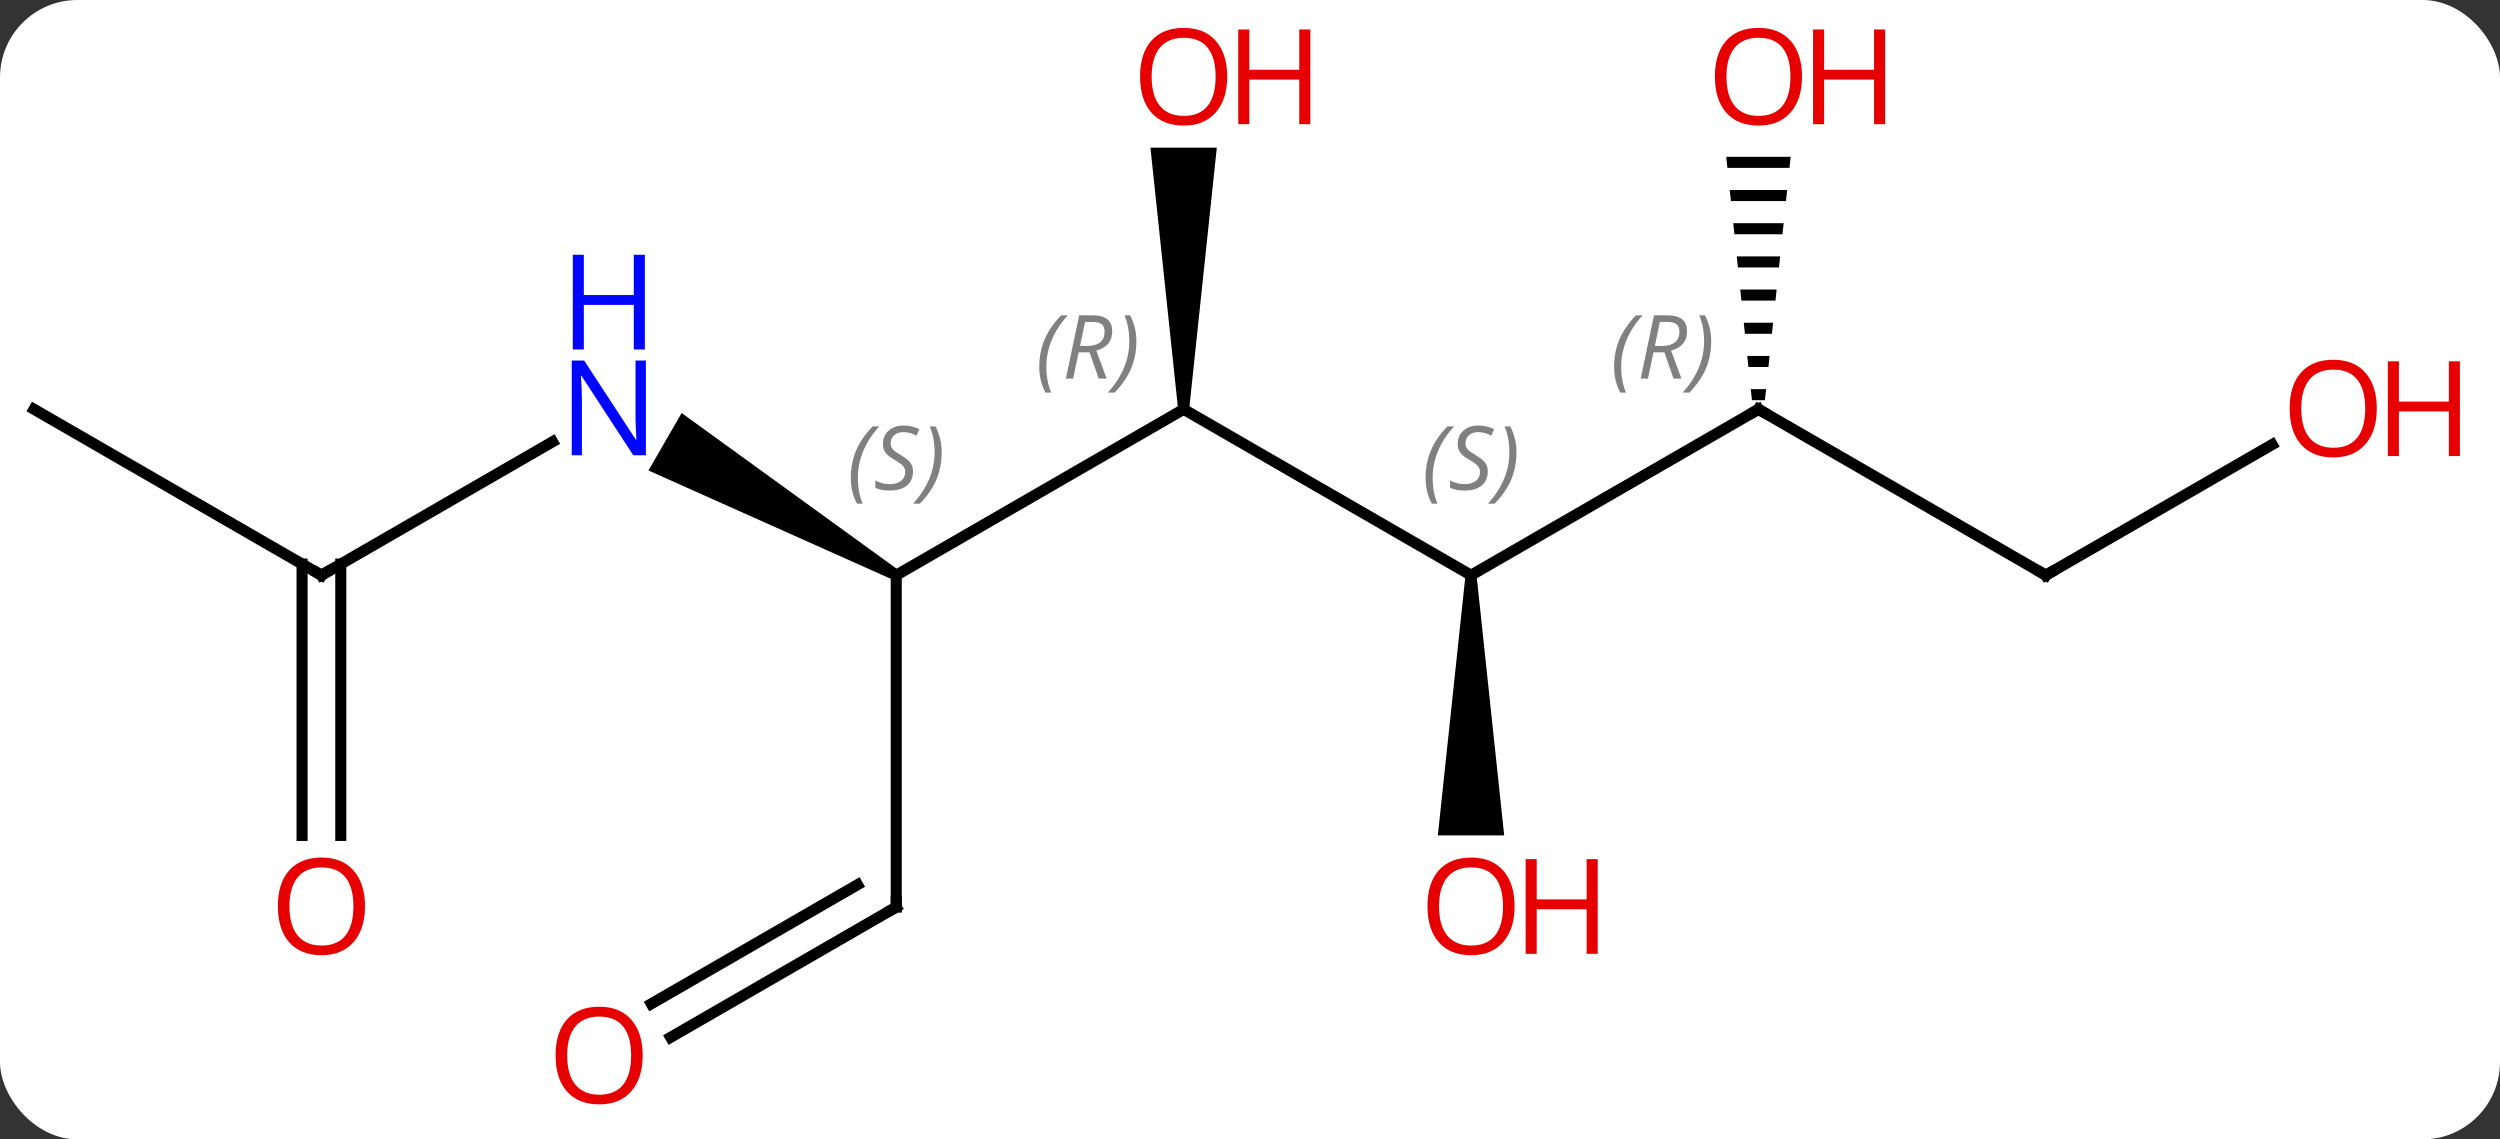 <svg width="226" viewBox="0 0 226 103" style="fill-opacity:1; color-rendering:auto; color-interpolation:auto; text-rendering:auto; stroke:black; stroke-linecap:square; stroke-miterlimit:10; shape-rendering:auto; stroke-opacity:1; fill:black; stroke-dasharray:none; font-weight:normal; stroke-width:1; font-family:'Open Sans'; font-style:normal; stroke-linejoin:miter; font-size:12; stroke-dashoffset:0; image-rendering:auto;" height="103" class="cas-substance-image" xmlns:xlink="http://www.w3.org/1999/xlink" xmlns="http://www.w3.org/2000/svg"><rect x="0" y="0" width="226" height="103" fill="#333333" stroke="none"/><svg class="cas-substance-single-component"><rect y="0" x="0" width="226" stroke="none" ry="7" rx="7" height="103" fill="white" class="cas-substance-group"/><svg y="0" x="0" width="226" viewBox="0 0 226 103" style="fill:black;" height="103" class="cas-substance-single-component-image"><svg><g><g transform="translate(107,52)" style="text-rendering:geometricPrecision; color-rendering:optimizeQuality; color-interpolation:linearRGB; stroke-linecap:butt; image-rendering:optimizeQuality;"><line y2="-15" y1="0" x2="0" x1="-25.98" style="fill:none;"/><path style="stroke:none;" d="M-25.73 -0.433 L-26.23 0.433 L-48.379 -9.467 L-45.379 -14.663 Z"/><line y2="30" y1="0" x2="-25.98" x1="-25.98" style="fill:none;"/><line y2="0" y1="-15" x2="25.98" x1="0" style="fill:none;"/><path style="stroke:none;" d="M0.5 -15 L-0.5 -15 L-3 -38.648 L3 -38.648 Z"/><line y2="0" y1="-12.065" x2="-77.943" x1="-57.047" style="fill:none;"/><line y2="41.774" y1="30" x2="-46.375" x1="-25.98" style="fill:none;"/><line y2="38.743" y1="27.979" x2="-48.125" x1="-29.48" style="fill:none;"/><line y2="-15" y1="0" x2="51.963" x1="25.98" style="fill:none;"/><path style="stroke:none;" d="M25.48 -0 L26.48 0 L28.98 23.523 L22.98 23.523 Z"/><line y2="-15" y1="0" x2="-103.923" x1="-77.943" style="fill:none;"/><line y2="23.523" y1="-1.01" x2="-79.693" x1="-79.693" style="fill:none;"/><line y2="23.523" y1="-1.01" x2="-76.193" x1="-76.193" style="fill:none;"/><line y2="0" y1="-15" x2="77.943" x1="51.963" style="fill:none;"/><path style="stroke:none;" d="M49.05 -37.824 L49.156 -36.824 L54.77 -36.824 L54.876 -37.824 ZM49.367 -34.824 L49.473 -33.824 L54.453 -33.824 L54.559 -34.824 ZM49.684 -31.824 L49.79 -30.824 L54.136 -30.824 L54.242 -31.824 ZM50.002 -28.824 L50.107 -27.824 L53.819 -27.824 L53.924 -28.824 ZM50.319 -25.824 L50.424 -24.824 L53.502 -24.824 L53.607 -25.824 ZM50.636 -22.824 L50.742 -21.824 L53.184 -21.824 L53.29 -22.824 ZM50.953 -19.824 L51.059 -18.824 L52.867 -18.824 L52.973 -19.824 ZM51.27 -16.824 L51.376 -15.824 L52.55 -15.824 L52.656 -16.824 Z"/><line y2="-11.811" y1="0" x2="98.4" x1="77.943" style="fill:none;"/></g><g transform="translate(107,52)" style="font-size:8.4px; fill:gray; text-rendering:geometricPrecision; image-rendering:optimizeQuality; color-rendering:optimizeQuality; font-family:'Open Sans'; font-style:italic; stroke:gray; color-interpolation:linearRGB;"><path style="stroke:none;" d="M-30.089 -8.797 Q-30.089 -10.125 -29.62 -11.25 Q-29.151 -12.375 -28.12 -13.453 L-27.511 -13.453 Q-28.479 -12.391 -28.964 -11.219 Q-29.448 -10.047 -29.448 -8.812 Q-29.448 -7.484 -29.011 -6.469 L-29.526 -6.469 Q-30.089 -7.5 -30.089 -8.797 ZM-24.466 -9.391 Q-24.466 -8.562 -25.013 -8.109 Q-25.56 -7.656 -26.56 -7.656 Q-26.966 -7.656 -27.279 -7.711 Q-27.591 -7.766 -27.872 -7.906 L-27.872 -8.562 Q-27.247 -8.234 -26.544 -8.234 Q-25.919 -8.234 -25.544 -8.531 Q-25.169 -8.828 -25.169 -9.344 Q-25.169 -9.656 -25.372 -9.883 Q-25.576 -10.109 -26.138 -10.438 Q-26.732 -10.766 -26.958 -11.094 Q-27.185 -11.422 -27.185 -11.875 Q-27.185 -12.609 -26.669 -13.07 Q-26.154 -13.531 -25.31 -13.531 Q-24.935 -13.531 -24.599 -13.453 Q-24.263 -13.375 -23.888 -13.203 L-24.154 -12.609 Q-24.404 -12.766 -24.724 -12.852 Q-25.044 -12.938 -25.31 -12.938 Q-25.841 -12.938 -26.162 -12.664 Q-26.482 -12.391 -26.482 -11.922 Q-26.482 -11.719 -26.412 -11.57 Q-26.341 -11.422 -26.201 -11.289 Q-26.06 -11.156 -25.638 -10.906 Q-25.076 -10.562 -24.872 -10.367 Q-24.669 -10.172 -24.568 -9.938 Q-24.466 -9.703 -24.466 -9.391 ZM-21.872 -11.109 Q-21.872 -9.781 -22.348 -8.648 Q-22.825 -7.516 -23.84 -6.469 L-24.45 -6.469 Q-22.512 -8.625 -22.512 -11.109 Q-22.512 -12.438 -22.95 -13.453 L-22.434 -13.453 Q-21.872 -12.391 -21.872 -11.109 Z"/><path style="stroke:none;" d="M-13.049 -18.836 Q-13.049 -20.164 -12.58 -21.289 Q-12.111 -22.414 -11.08 -23.492 L-10.471 -23.492 Q-11.44 -22.43 -11.924 -21.258 Q-12.408 -20.086 -12.408 -18.852 Q-12.408 -17.523 -11.971 -16.508 L-12.486 -16.508 Q-13.049 -17.539 -13.049 -18.836 ZM-9.489 -20.148 L-9.989 -17.773 L-10.645 -17.773 L-9.442 -23.492 L-8.192 -23.492 Q-6.457 -23.492 -6.457 -22.055 Q-6.457 -20.695 -7.895 -20.305 L-6.957 -17.773 L-7.676 -17.773 L-8.504 -20.148 L-9.489 -20.148 ZM-8.911 -22.898 Q-9.301 -20.977 -9.364 -20.727 L-8.707 -20.727 Q-7.957 -20.727 -7.551 -21.055 Q-7.145 -21.383 -7.145 -22.008 Q-7.145 -22.477 -7.403 -22.688 Q-7.661 -22.898 -8.254 -22.898 L-8.911 -22.898 ZM-4.271 -21.148 Q-4.271 -19.82 -4.748 -18.688 Q-5.225 -17.555 -6.24 -16.508 L-6.85 -16.508 Q-4.912 -18.664 -4.912 -21.148 Q-4.912 -22.477 -5.35 -23.492 L-4.834 -23.492 Q-4.271 -22.43 -4.271 -21.148 Z"/></g><g transform="translate(107,52)" style="fill:rgb(0,5,255); text-rendering:geometricPrecision; color-rendering:optimizeQuality; image-rendering:optimizeQuality; font-family:'Open Sans'; stroke:rgb(0,5,255); color-interpolation:linearRGB;"><path style="stroke:none;" d="M-48.611 -10.844 L-49.752 -10.844 L-54.44 -18.031 L-54.486 -18.031 Q-54.393 -16.766 -54.393 -15.719 L-54.393 -10.844 L-55.315 -10.844 L-55.315 -19.406 L-54.19 -19.406 L-49.518 -12.25 L-49.471 -12.25 Q-49.471 -12.406 -49.518 -13.266 Q-49.565 -14.125 -49.549 -14.5 L-49.549 -19.406 L-48.611 -19.406 L-48.611 -10.844 Z"/><path style="stroke:none;" d="M-48.705 -20.406 L-49.705 -20.406 L-49.705 -24.438 L-54.221 -24.438 L-54.221 -20.406 L-55.221 -20.406 L-55.221 -28.969 L-54.221 -28.969 L-54.221 -25.328 L-49.705 -25.328 L-49.705 -28.969 L-48.705 -28.969 L-48.705 -20.406 Z"/></g><g transform="translate(107,52)" style="stroke-linecap:butt; text-rendering:geometricPrecision; color-rendering:optimizeQuality; image-rendering:optimizeQuality; font-family:'Open Sans'; color-interpolation:linearRGB; stroke-miterlimit:5;"><path style="fill:none;" d="M-25.98 29.5 L-25.98 30 L-26.413 30.25"/></g><g transform="translate(107,52)" style="stroke-linecap:butt; font-size:8.4px; fill:gray; text-rendering:geometricPrecision; image-rendering:optimizeQuality; color-rendering:optimizeQuality; font-family:'Open Sans'; font-style:italic; stroke:gray; color-interpolation:linearRGB; stroke-miterlimit:5;"><path style="stroke:none;" d="M21.872 -8.797 Q21.872 -10.125 22.34 -11.25 Q22.809 -12.375 23.84 -13.453 L24.45 -13.453 Q23.481 -12.391 22.997 -11.219 Q22.512 -10.047 22.512 -8.812 Q22.512 -7.484 22.95 -6.469 L22.434 -6.469 Q21.872 -7.5 21.872 -8.797 ZM27.494 -9.391 Q27.494 -8.562 26.947 -8.109 Q26.401 -7.656 25.401 -7.656 Q24.994 -7.656 24.682 -7.711 Q24.369 -7.766 24.088 -7.906 L24.088 -8.562 Q24.713 -8.234 25.416 -8.234 Q26.041 -8.234 26.416 -8.531 Q26.791 -8.828 26.791 -9.344 Q26.791 -9.656 26.588 -9.883 Q26.385 -10.109 25.822 -10.438 Q25.229 -10.766 25.002 -11.094 Q24.776 -11.422 24.776 -11.875 Q24.776 -12.609 25.291 -13.07 Q25.807 -13.531 26.651 -13.531 Q27.026 -13.531 27.361 -13.453 Q27.697 -13.375 28.072 -13.203 L27.807 -12.609 Q27.557 -12.766 27.236 -12.852 Q26.916 -12.938 26.651 -12.938 Q26.119 -12.938 25.799 -12.664 Q25.479 -12.391 25.479 -11.922 Q25.479 -11.719 25.549 -11.57 Q25.619 -11.422 25.76 -11.289 Q25.901 -11.156 26.322 -10.906 Q26.885 -10.562 27.088 -10.367 Q27.291 -10.172 27.393 -9.938 Q27.494 -9.703 27.494 -9.391 ZM30.089 -11.109 Q30.089 -9.781 29.612 -8.648 Q29.136 -7.516 28.12 -6.469 L27.511 -6.469 Q29.448 -8.625 29.448 -11.109 Q29.448 -12.438 29.011 -13.453 L29.526 -13.453 Q30.089 -12.391 30.089 -11.109 Z"/></g><g transform="translate(107,52)" style="stroke-linecap:butt; fill:rgb(230,0,0); text-rendering:geometricPrecision; color-rendering:optimizeQuality; image-rendering:optimizeQuality; font-family:'Open Sans'; stroke:rgb(230,0,0); color-interpolation:linearRGB; stroke-miterlimit:5;"><path style="stroke:none;" d="M3.938 -45.07 Q3.938 -43.008 2.898 -41.828 Q1.859 -40.648 0.016 -40.648 Q-1.875 -40.648 -2.906 -41.812 Q-3.938 -42.977 -3.938 -45.086 Q-3.938 -47.18 -2.906 -48.328 Q-1.875 -49.477 0.016 -49.477 Q1.875 -49.477 2.906 -48.305 Q3.938 -47.133 3.938 -45.07 ZM-2.891 -45.07 Q-2.891 -43.336 -2.148 -42.43 Q-1.406 -41.523 0.016 -41.523 Q1.438 -41.523 2.164 -42.422 Q2.891 -43.32 2.891 -45.07 Q2.891 -46.805 2.164 -47.695 Q1.438 -48.586 0.016 -48.586 Q-1.406 -48.586 -2.148 -47.688 Q-2.891 -46.789 -2.891 -45.07 Z"/><path style="stroke:none;" d="M11.453 -40.773 L10.453 -40.773 L10.453 -44.805 L5.938 -44.805 L5.938 -40.773 L4.938 -40.773 L4.938 -49.336 L5.938 -49.336 L5.938 -45.695 L10.453 -45.695 L10.453 -49.336 L11.453 -49.336 L11.453 -40.773 Z"/><path style="fill:none; stroke:black;" d="M-77.51 -0.25 L-77.943 0 L-78.376 -0.25"/><path transform="translate(-0.875,-1.516)" style="stroke:none;" d="M-48.026 44.93 Q-48.026 46.992 -49.065 48.172 Q-50.104 49.352 -51.947 49.352 Q-53.838 49.352 -54.869 48.188 Q-55.901 47.023 -55.901 44.914 Q-55.901 42.82 -54.869 41.672 Q-53.838 40.523 -51.947 40.523 Q-50.088 40.523 -49.057 41.695 Q-48.026 42.867 -48.026 44.93 ZM-54.854 44.93 Q-54.854 46.664 -54.111 47.57 Q-53.369 48.477 -51.947 48.477 Q-50.526 48.477 -49.799 47.578 Q-49.072 46.68 -49.072 44.93 Q-49.072 43.195 -49.799 42.305 Q-50.526 41.414 -51.947 41.414 Q-53.369 41.414 -54.111 42.312 Q-54.854 43.211 -54.854 44.93 Z"/></g><g transform="matrix(1,0,0,1,107,52)" style="stroke-linecap:butt; text-rendering:geometricPrecision; color-rendering:optimizeQuality; image-rendering:optimizeQuality; font-family:'Open Sans'; color-interpolation:linearRGB; stroke-miterlimit:5;"><path style="fill:none;" d="M51.53 -14.75 L51.963 -15 L52.396 -14.75"/></g><g transform="matrix(1,0,0,1,107,52)" style="stroke-linecap:butt; font-size:8.4px; fill:gray; text-rendering:geometricPrecision; image-rendering:optimizeQuality; color-rendering:optimizeQuality; font-family:'Open Sans'; font-style:italic; stroke:gray; color-interpolation:linearRGB; stroke-miterlimit:5;"><path style="stroke:none;" d="M38.914 -18.836 Q38.914 -20.164 39.383 -21.289 Q39.852 -22.414 40.883 -23.492 L41.492 -23.492 Q40.523 -22.43 40.039 -21.258 Q39.555 -20.086 39.555 -18.852 Q39.555 -17.523 39.992 -16.508 L39.477 -16.508 Q38.914 -17.539 38.914 -18.836 ZM42.474 -20.148 L41.974 -17.773 L41.318 -17.773 L42.521 -23.492 L43.771 -23.492 Q45.505 -23.492 45.505 -22.055 Q45.505 -20.695 44.068 -20.305 L45.005 -17.773 L44.287 -17.773 L43.459 -20.148 L42.474 -20.148 ZM43.052 -22.898 Q42.662 -20.977 42.599 -20.727 L43.255 -20.727 Q44.005 -20.727 44.412 -21.055 Q44.818 -21.383 44.818 -22.008 Q44.818 -22.477 44.56 -22.687 Q44.302 -22.898 43.709 -22.898 L43.052 -22.898 ZM47.691 -21.148 Q47.691 -19.82 47.215 -18.687 Q46.738 -17.555 45.723 -16.508 L45.113 -16.508 Q47.051 -18.664 47.051 -21.148 Q47.051 -22.477 46.613 -23.492 L47.129 -23.492 Q47.691 -22.43 47.691 -21.148 Z"/></g><g transform="matrix(1,0,0,1,107,52)" style="stroke-linecap:butt; fill:rgb(230,0,0); text-rendering:geometricPrecision; color-rendering:optimizeQuality; image-rendering:optimizeQuality; font-family:'Open Sans'; stroke:rgb(230,0,0); color-interpolation:linearRGB; stroke-miterlimit:5;"><path style="stroke:none;" d="M29.918 29.93 Q29.918 31.992 28.878 33.172 Q27.839 34.352 25.996 34.352 Q24.105 34.352 23.074 33.188 Q22.043 32.023 22.043 29.914 Q22.043 27.82 23.074 26.672 Q24.105 25.523 25.996 25.523 Q27.855 25.523 28.886 26.695 Q29.918 27.867 29.918 29.93 ZM23.089 29.93 Q23.089 31.664 23.832 32.57 Q24.574 33.477 25.996 33.477 Q27.418 33.477 28.144 32.578 Q28.871 31.68 28.871 29.93 Q28.871 28.195 28.144 27.305 Q27.418 26.414 25.996 26.414 Q24.574 26.414 23.832 27.312 Q23.089 28.211 23.089 29.93 Z"/><path style="stroke:none;" d="M37.433 34.227 L36.433 34.227 L36.433 30.195 L31.918 30.195 L31.918 34.227 L30.918 34.227 L30.918 25.664 L31.918 25.664 L31.918 29.305 L36.433 29.305 L36.433 25.664 L37.433 25.664 L37.433 34.227 Z"/><path style="stroke:none;" d="M-74.005 29.93 Q-74.005 31.992 -75.045 33.172 Q-76.084 34.352 -77.927 34.352 Q-79.818 34.352 -80.849 33.188 Q-81.88 32.023 -81.88 29.914 Q-81.88 27.82 -80.849 26.672 Q-79.818 25.523 -77.927 25.523 Q-76.068 25.523 -75.037 26.695 Q-74.005 27.867 -74.005 29.93 ZM-80.834 29.93 Q-80.834 31.664 -80.091 32.57 Q-79.349 33.477 -77.927 33.477 Q-76.505 33.477 -75.779 32.578 Q-75.052 31.68 -75.052 29.93 Q-75.052 28.195 -75.779 27.305 Q-76.505 26.414 -77.927 26.414 Q-79.349 26.414 -80.091 27.312 Q-80.834 28.211 -80.834 29.93 Z"/><path style="fill:none; stroke:black;" d="M77.51 -0.25 L77.943 0 L78.376 -0.25"/><path style="stroke:none;" d="M55.901 -45.07 Q55.901 -43.008 54.861 -41.828 Q53.822 -40.648 51.979 -40.648 Q50.088 -40.648 49.057 -41.812 Q48.026 -42.977 48.026 -45.086 Q48.026 -47.18 49.057 -48.328 Q50.088 -49.477 51.979 -49.477 Q53.838 -49.477 54.869 -48.305 Q55.901 -47.133 55.901 -45.07 ZM49.072 -45.07 Q49.072 -43.336 49.815 -42.43 Q50.557 -41.523 51.979 -41.523 Q53.401 -41.523 54.127 -42.422 Q54.854 -43.32 54.854 -45.07 Q54.854 -46.805 54.127 -47.695 Q53.401 -48.586 51.979 -48.586 Q50.557 -48.586 49.815 -47.688 Q49.072 -46.789 49.072 -45.07 Z"/><path style="stroke:none;" d="M63.416 -40.773 L62.416 -40.773 L62.416 -44.805 L57.901 -44.805 L57.901 -40.773 L56.901 -40.773 L56.901 -49.336 L57.901 -49.336 L57.901 -45.695 L62.416 -45.695 L62.416 -49.336 L63.416 -49.336 L63.416 -40.773 Z"/><path style="stroke:none;" d="M107.861 -15.07 Q107.861 -13.008 106.821 -11.828 Q105.782 -10.648 103.939 -10.648 Q102.048 -10.648 101.017 -11.812 Q99.986 -12.977 99.986 -15.086 Q99.986 -17.18 101.017 -18.328 Q102.048 -19.477 103.939 -19.477 Q105.798 -19.477 106.829 -18.305 Q107.861 -17.133 107.861 -15.07 ZM101.032 -15.07 Q101.032 -13.336 101.775 -12.43 Q102.517 -11.523 103.939 -11.523 Q105.361 -11.523 106.087 -12.422 Q106.814 -13.32 106.814 -15.07 Q106.814 -16.805 106.087 -17.695 Q105.361 -18.586 103.939 -18.586 Q102.517 -18.586 101.775 -17.688 Q101.032 -16.789 101.032 -15.07 Z"/><path style="stroke:none;" d="M115.376 -10.773 L114.376 -10.773 L114.376 -14.805 L109.861 -14.805 L109.861 -10.773 L108.861 -10.773 L108.861 -19.336 L109.861 -19.336 L109.861 -15.695 L114.376 -15.695 L114.376 -19.336 L115.376 -19.336 L115.376 -10.773 Z"/></g></g></svg></svg></svg></svg>